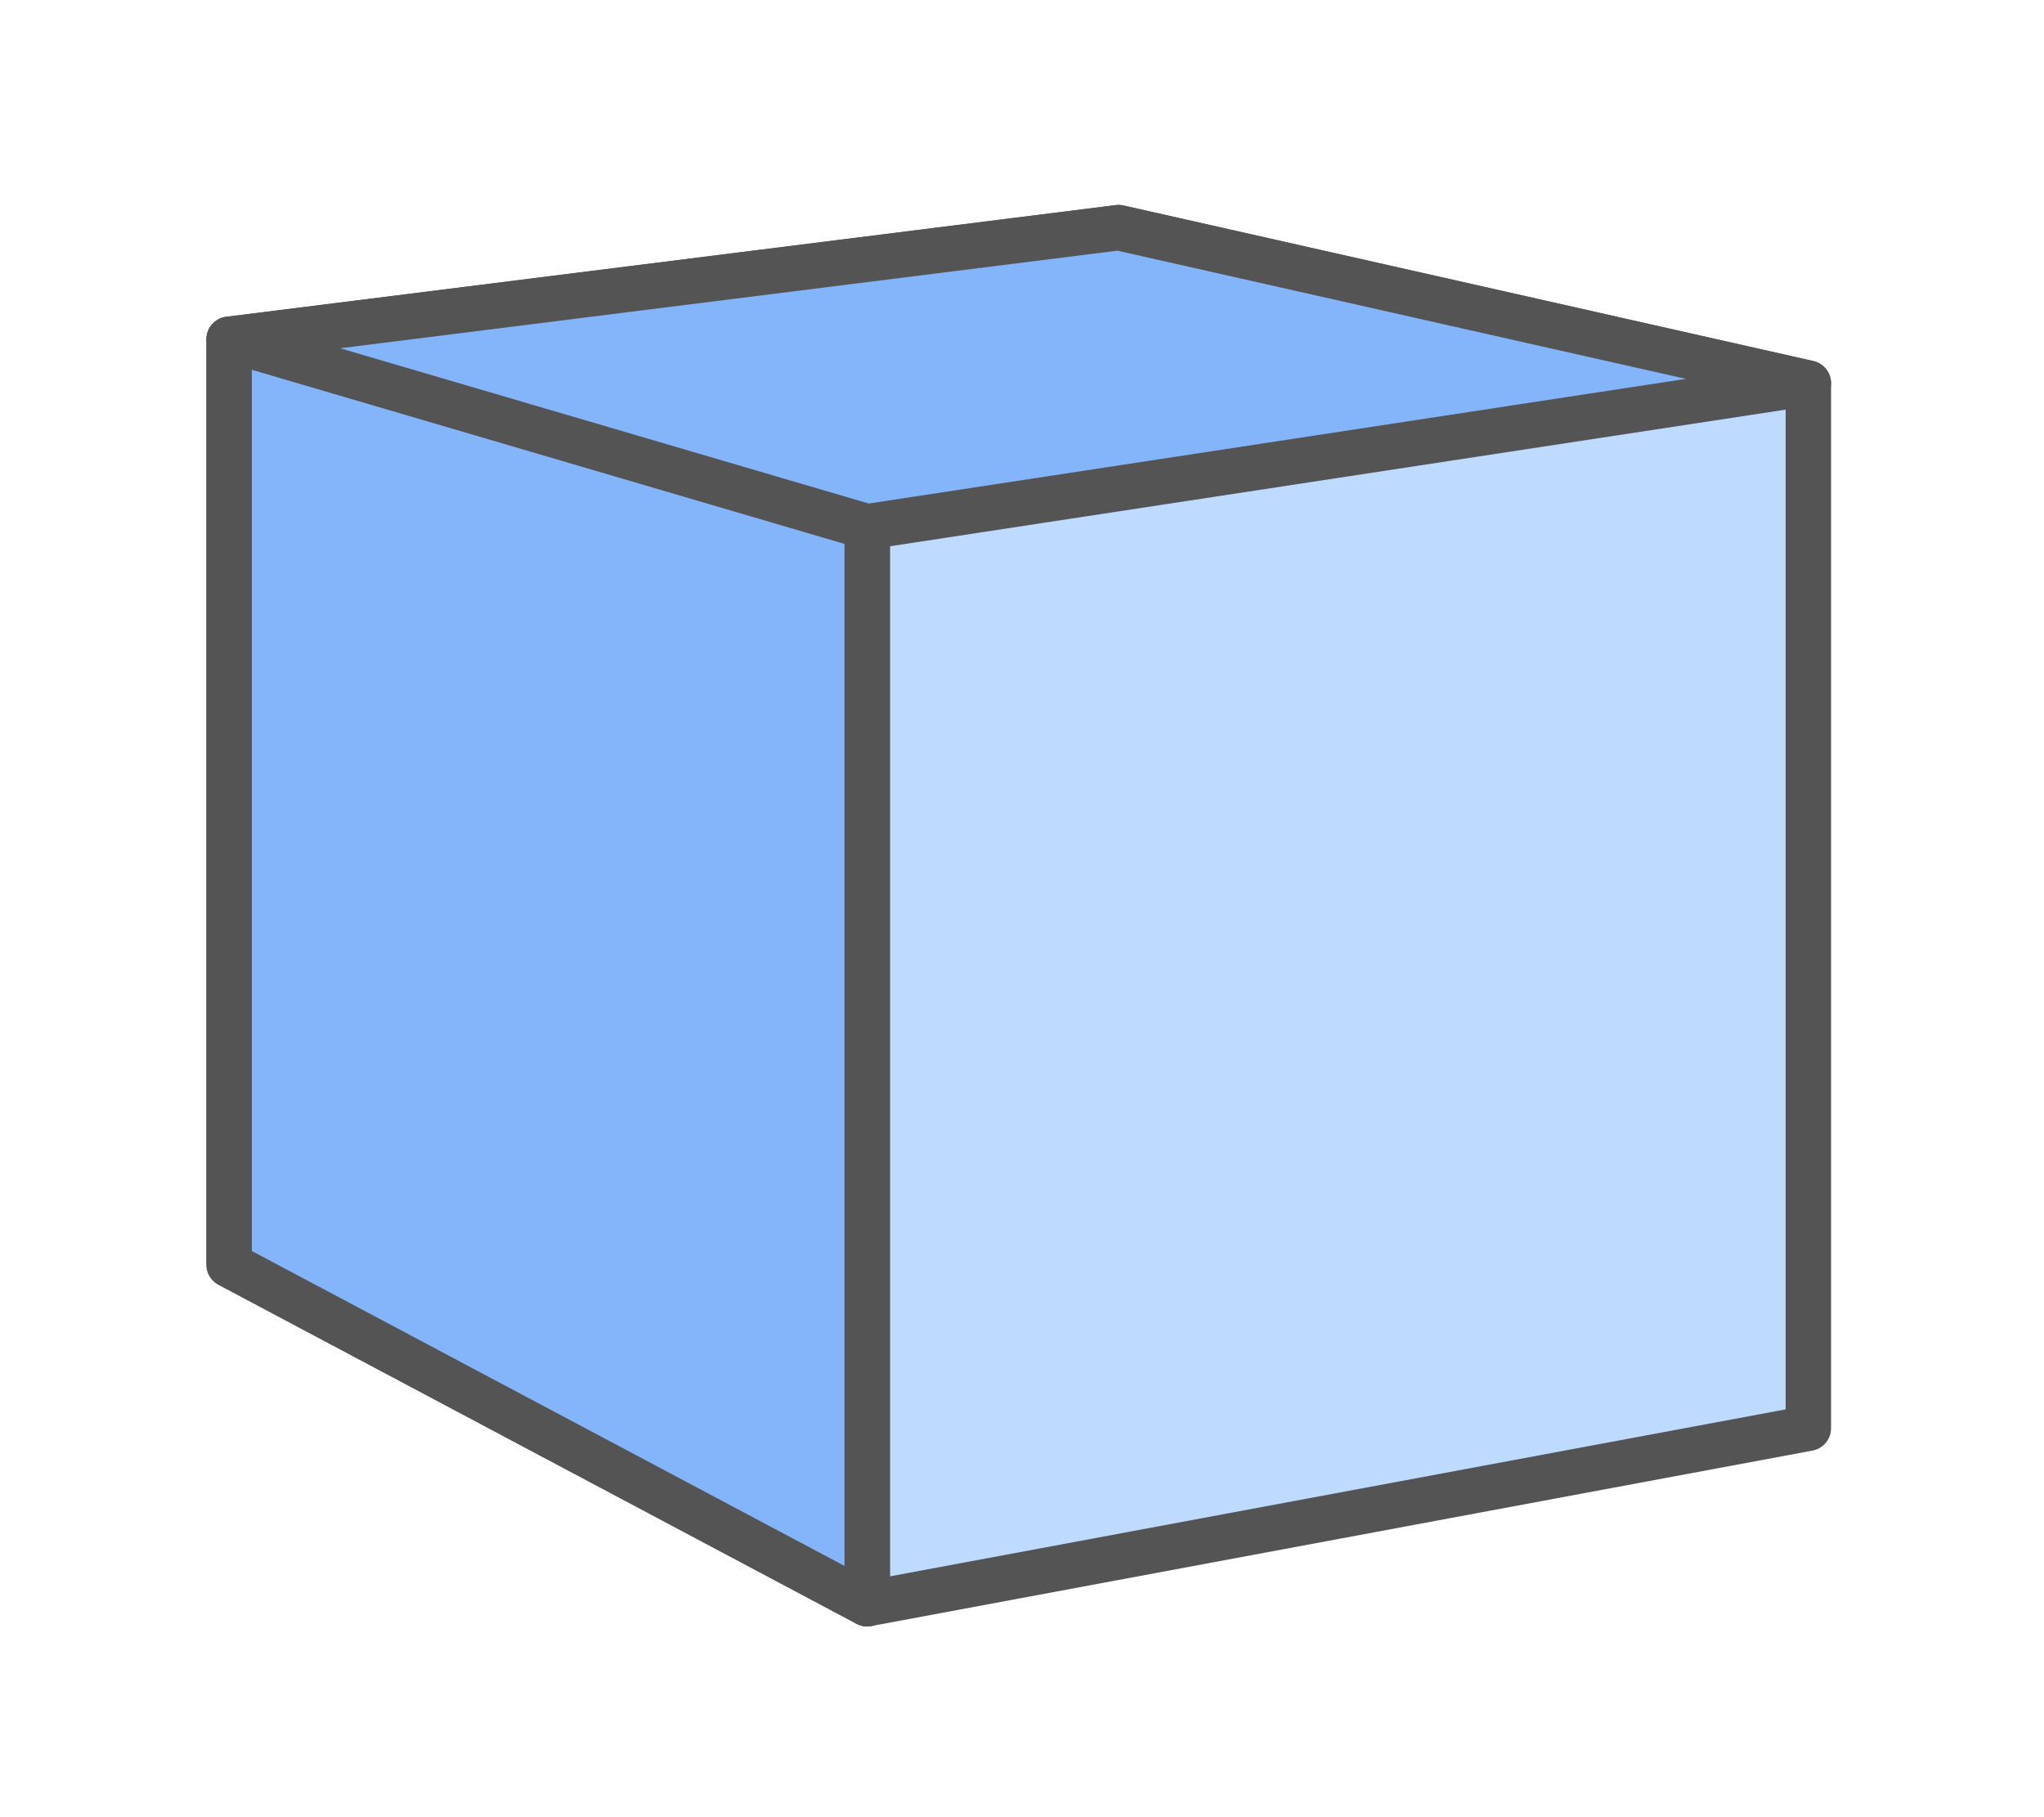 <?xml version="1.0" encoding="utf-8"?>
<!-- Generator: Adobe Illustrator 16.0.0, SVG Export Plug-In . SVG Version: 6.00 Build 0)  -->
<!DOCTYPE svg PUBLIC "-//W3C//DTD SVG 1.1//EN" "http://www.w3.org/Graphics/SVG/1.1/DTD/svg11.dtd">
<svg version="1.1" id="green" xmlns="http://www.w3.org/2000/svg" xmlns:xlink="http://www.w3.org/1999/xlink" x="0px" y="0px"
	 width="45px" height="40px" viewBox="0 0 45 40" enable-background="new 0 0 45 40" xml:space="preserve">
<g>
	<polygon fill="#BEDBFF" stroke="#545454" stroke-linecap="round" stroke-linejoin="round" stroke-miterlimit="10" points="
		39.812,8.435 24.625,5.011 5.045,7.469 5.045,27.838 19.092,35.301 39.812,31.439 39.812,19.498 	"/>
	
		<line fill="none" stroke="#545454" stroke-linecap="round" stroke-linejoin="round" stroke-miterlimit="10" x1="19.092" y1="11.595" x2="19.092" y2="35.301"/>
	<polygon fill="#84B4F9" stroke="#545454" stroke-linecap="round" stroke-linejoin="round" stroke-miterlimit="10" points="
		19.092,35.301 5.045,27.838 5.045,7.469 19.092,11.595 	"/>
	<polygon fill="#84B4F9" stroke="#545454" stroke-linecap="round" stroke-linejoin="round" stroke-miterlimit="10" points="
		39.812,8.435 24.625,5.011 5.045,7.469 19.092,11.595 	"/>
</g>
</svg>
